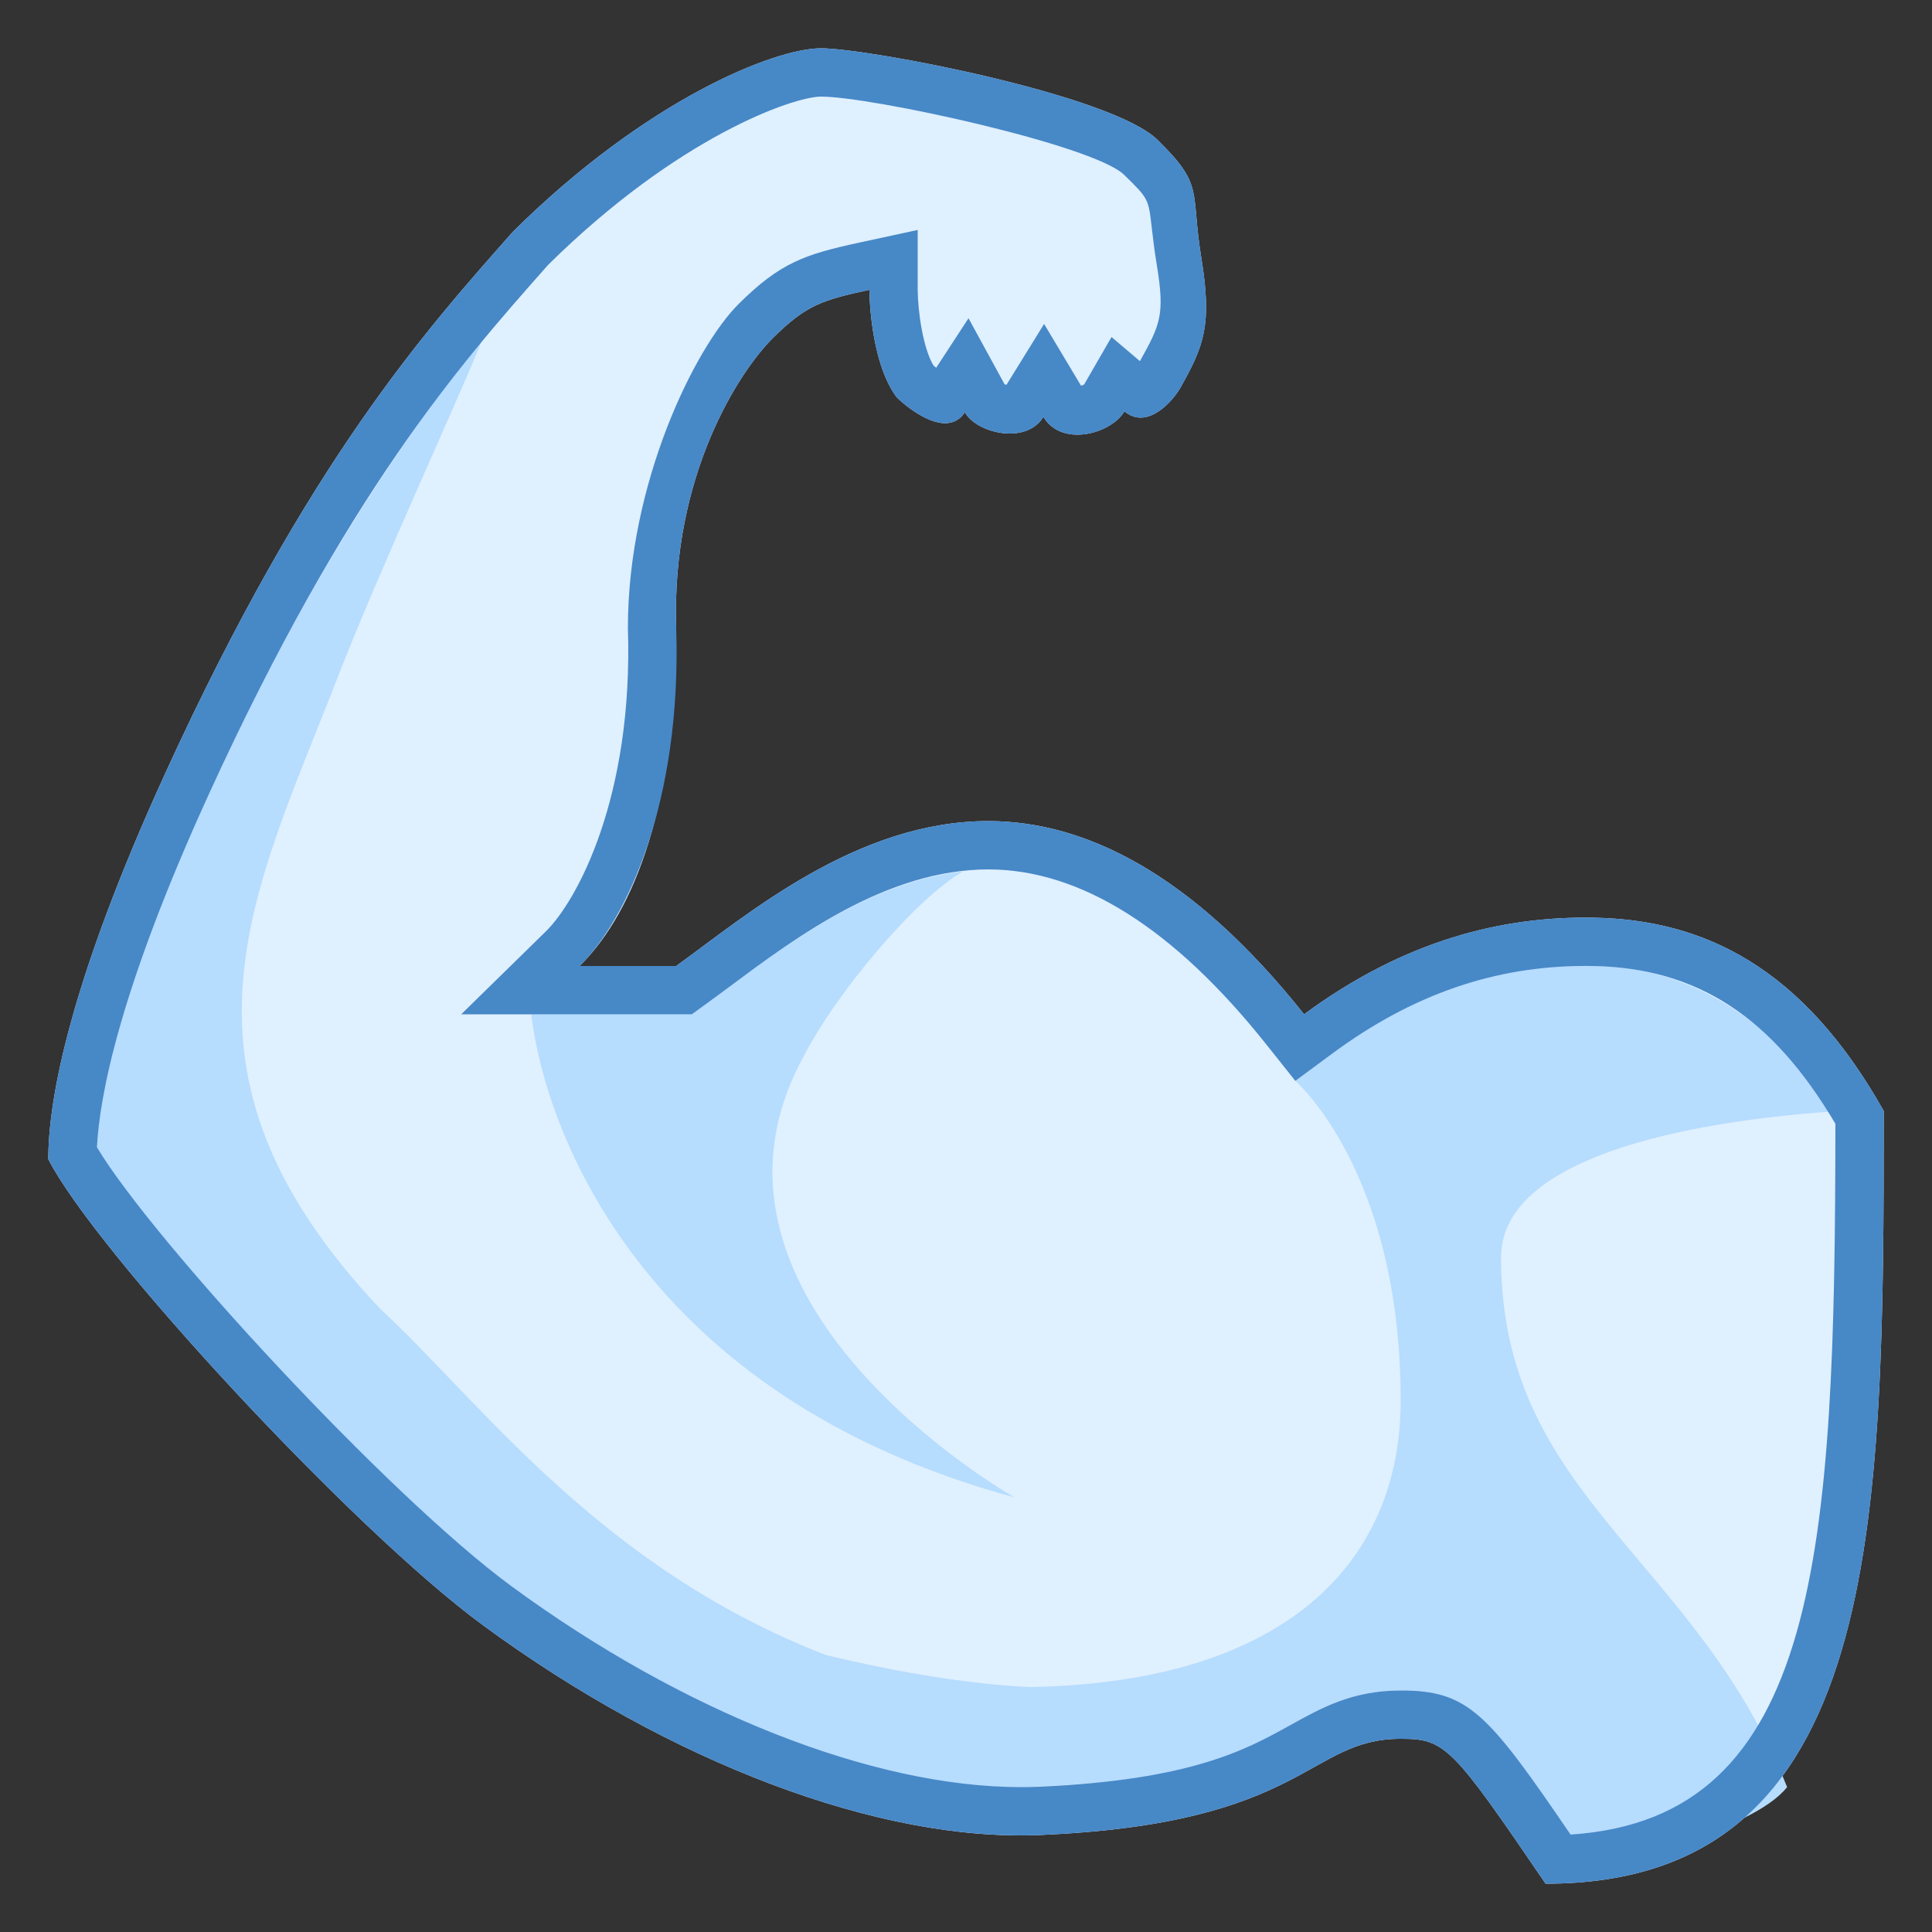 <?xml version="1.0" encoding="iso-8859-1"?>
<!-- Generator: Adobe Illustrator 21.0.2, SVG Export Plug-In . SVG Version: 6.00 Build 0)  -->
<svg xmlns="http://www.w3.org/2000/svg" xmlns:xlink="http://www.w3.org/1999/xlink" version="1.1" id="Layer_1" x="0px" y="0px" viewBox="0 0 40 40" style="enable-background:new 0 0 40 40;" xml:space="preserve">
<rect x="0" y="0" width="40" height="40" fill="#333333" stroke="none"/>
<g>
	<path style="fill:#DFF0FE;" d="M18,6c-0.98,0.212-1.311,0.316-2,1c-0.689,0.683-2.106,2.841-2,6c0,4-1.03,6.05-2,7c0,0,1.03,0,2,0   c1.48-1.07,3.741-3.006,6.473-3c1.97,0.005,4.184,1.055,6.527,4c2.09-1.543,4.119-2.034,6-2c2.268,0.041,4.32,1.013,6,4   c0,8.55-0.018,16-7,16c-1.941-2.85-2.077-3-3-3c-1.941,0-1.949,1.758-7.473,1.992c-3.319,0.141-7.645-1.493-11.527-4.343   C7.288,31.658,1.97,25.9,1,24c0-1.264,0.462-3.706,2.423-7.993C6.39,9.521,8.828,6.826,10.617,4.8C13.373,2.067,16.03,1,17,1   s6.022,0.96,6.969,1.9c0.97,0.95,0.674,1.036,0.902,2.435c0.229,1.399,0.053,1.826-0.428,2.685   c-0.167,0.297-0.698,0.889-1.163,0.495c-0.266,0.461-1.295,0.755-1.677,0.116c-0.366,0.592-1.396,0.329-1.627-0.096   c-0.366,0.561-1.163-0.065-1.413-0.312C18,7.462,18,6,18,6z"/>
</g>
<path style="fill:#B6DCFE;" d="M37,37c-1.899-4.764-5.923-6.022-5.923-10.967c0-2.033,3.72-2.802,6.868-3.022  C36.769,21.2,35.033,20,33,20c-1.6,0-2.989-0.023-5.134,1.56l-1.053,0.777l-0.001-0.002c-0.007,0.006-0.014,0.011-0.021,0.016  c0,0,2.209,1.868,2.209,6.648c-0.001,3.332-2.36,5.827-7.643,5.929c0,0-1.611-0.021-4.261-0.663  c-4.706-1.826-7.159-5.261-9.228-7.17C3.193,22.141,5.253,18.505,7,14c0.826-2.131,2.399-5.524,3-7c-1.494,1.843-3.374,4.637-5,8  c-1.9,3.929-3,6.912-3,9c0.932,1.636,5.921,6.888,8.678,8.912C14.164,35.472,18.023,37,21,37c0.116,0,0.231-0.002,0.344-0.007  c3.068-0.13,4.026-0.445,5.024-1.062C27.109,35.473,27.876,35,29,35c1.945,0,2.595,2.308,3,3C33.11,38.835,36.299,37.897,37,37z"/>
<path style="fill:#B6DCFE;" d="M21,31c0,0-7.126-4.033-4.377-9.1c0.701-1.373,2.346-3.302,3.312-3.857  c-1.884,0.208-3.564,1.443-4.817,2.375c-0.187,0.139-0.364,0.271-0.532,0.392L14.324,21H14h-2h-1C11.286,23.415,13.293,28.906,21,31  z"/>
<path style="fill:#4788C7;" d="M17,2c1.041,0,5.622,0.998,6.269,1.615c0.508,0.497,0.508,0.497,0.576,1.091  c0.025,0.214,0.054,0.47,0.107,0.791c0.167,1.021,0.071,1.223-0.351,1.98l-0.588-0.499L22.446,7.96  c-0.017,0.009-0.039,0.019-0.064,0.026l-0.765-1.279l-0.779,1.26c-0.014-0.004-0.028-0.008-0.04-0.012l-0.746-1.366l-0.669,1.025  c-0.019-0.015-0.038-0.03-0.056-0.046C19.107,7.202,19.002,6.432,19,6V4.761l-1.211,0.262c-1.128,0.244-1.636,0.416-2.493,1.267  C14.39,7.188,13,10,13,13c0.116,3.515-1.061,5.66-1.7,6.285L9.549,21H12h2h0.324l0.262-0.19c0.168-0.121,0.345-0.253,0.532-0.392  C16.489,19.398,18.367,18,20.47,18c1.904,0.005,3.838,1.223,5.747,3.623l0.601,0.755l0.776-0.573  c1.646-1.215,3.355-1.806,5.225-1.806L32.982,20c2.153,0.039,3.71,1.05,5.018,3.267c-0.006,8.855-0.324,14.378-5.483,14.716  C30.801,35.469,30.405,35,29,35c-1,0-1.649,0.362-2.277,0.712c-0.917,0.511-2.058,1.146-5.238,1.281  C21.367,36.998,21.247,37,21.126,37c-3.05,0-6.988-1.554-10.534-4.157c-2.567-1.885-7.452-7.19-8.585-9.09  c0.053-1.046,0.458-3.248,2.326-7.33c2.845-6.218,5.202-8.887,6.923-10.835l0.089-0.101C14.035,2.827,16.43,2,17,2 M17,1  c-0.97,0-3.627,1.067-6.383,3.8C8.828,6.826,6.39,9.521,3.423,16.007C1.462,20.294,1,22.736,1,24c0.97,1.9,6.288,7.658,9,9.649  C13.727,36.385,17.864,38,21.126,38c0.135,0,0.269-0.003,0.402-0.008C27.051,37.758,27.059,36,29,36c0.923,0,1.059,0.15,3,3  c6.982,0,7-7.45,7-16c-1.68-2.987-3.732-3.959-6-4c-0.06-0.001-0.121-0.002-0.181-0.002c-1.829,0-3.796,0.508-5.819,2.002  c-2.343-2.945-4.558-3.995-6.527-4c-0.005,0-0.009,0-0.014,0c-2.725,0-4.981,1.932-6.459,3c-0.97,0-2,0-2,0  c0.97-0.95,2.119-3.391,2-7c-0.106-3.159,1.311-5.317,2-6c0.689-0.684,1.02-0.788,2-1c0,0,0,1.462,0.563,2.224  c0.177,0.175,0.627,0.538,1.005,0.538c0.157,0,0.301-0.062,0.408-0.227c0.135,0.248,0.542,0.441,0.931,0.441  c0.277,0,0.545-0.098,0.697-0.345C21.761,8.895,22.028,9,22.307,9c0.397,0,0.817-0.213,0.974-0.484  c0.11,0.093,0.223,0.131,0.335,0.131c0.361,0,0.7-0.399,0.828-0.626c0.48-0.86,0.657-1.286,0.428-2.685  C24.643,3.936,24.939,3.85,23.969,2.9C23.022,1.96,17.97,1,17,1L17,1z"/>
</svg>
